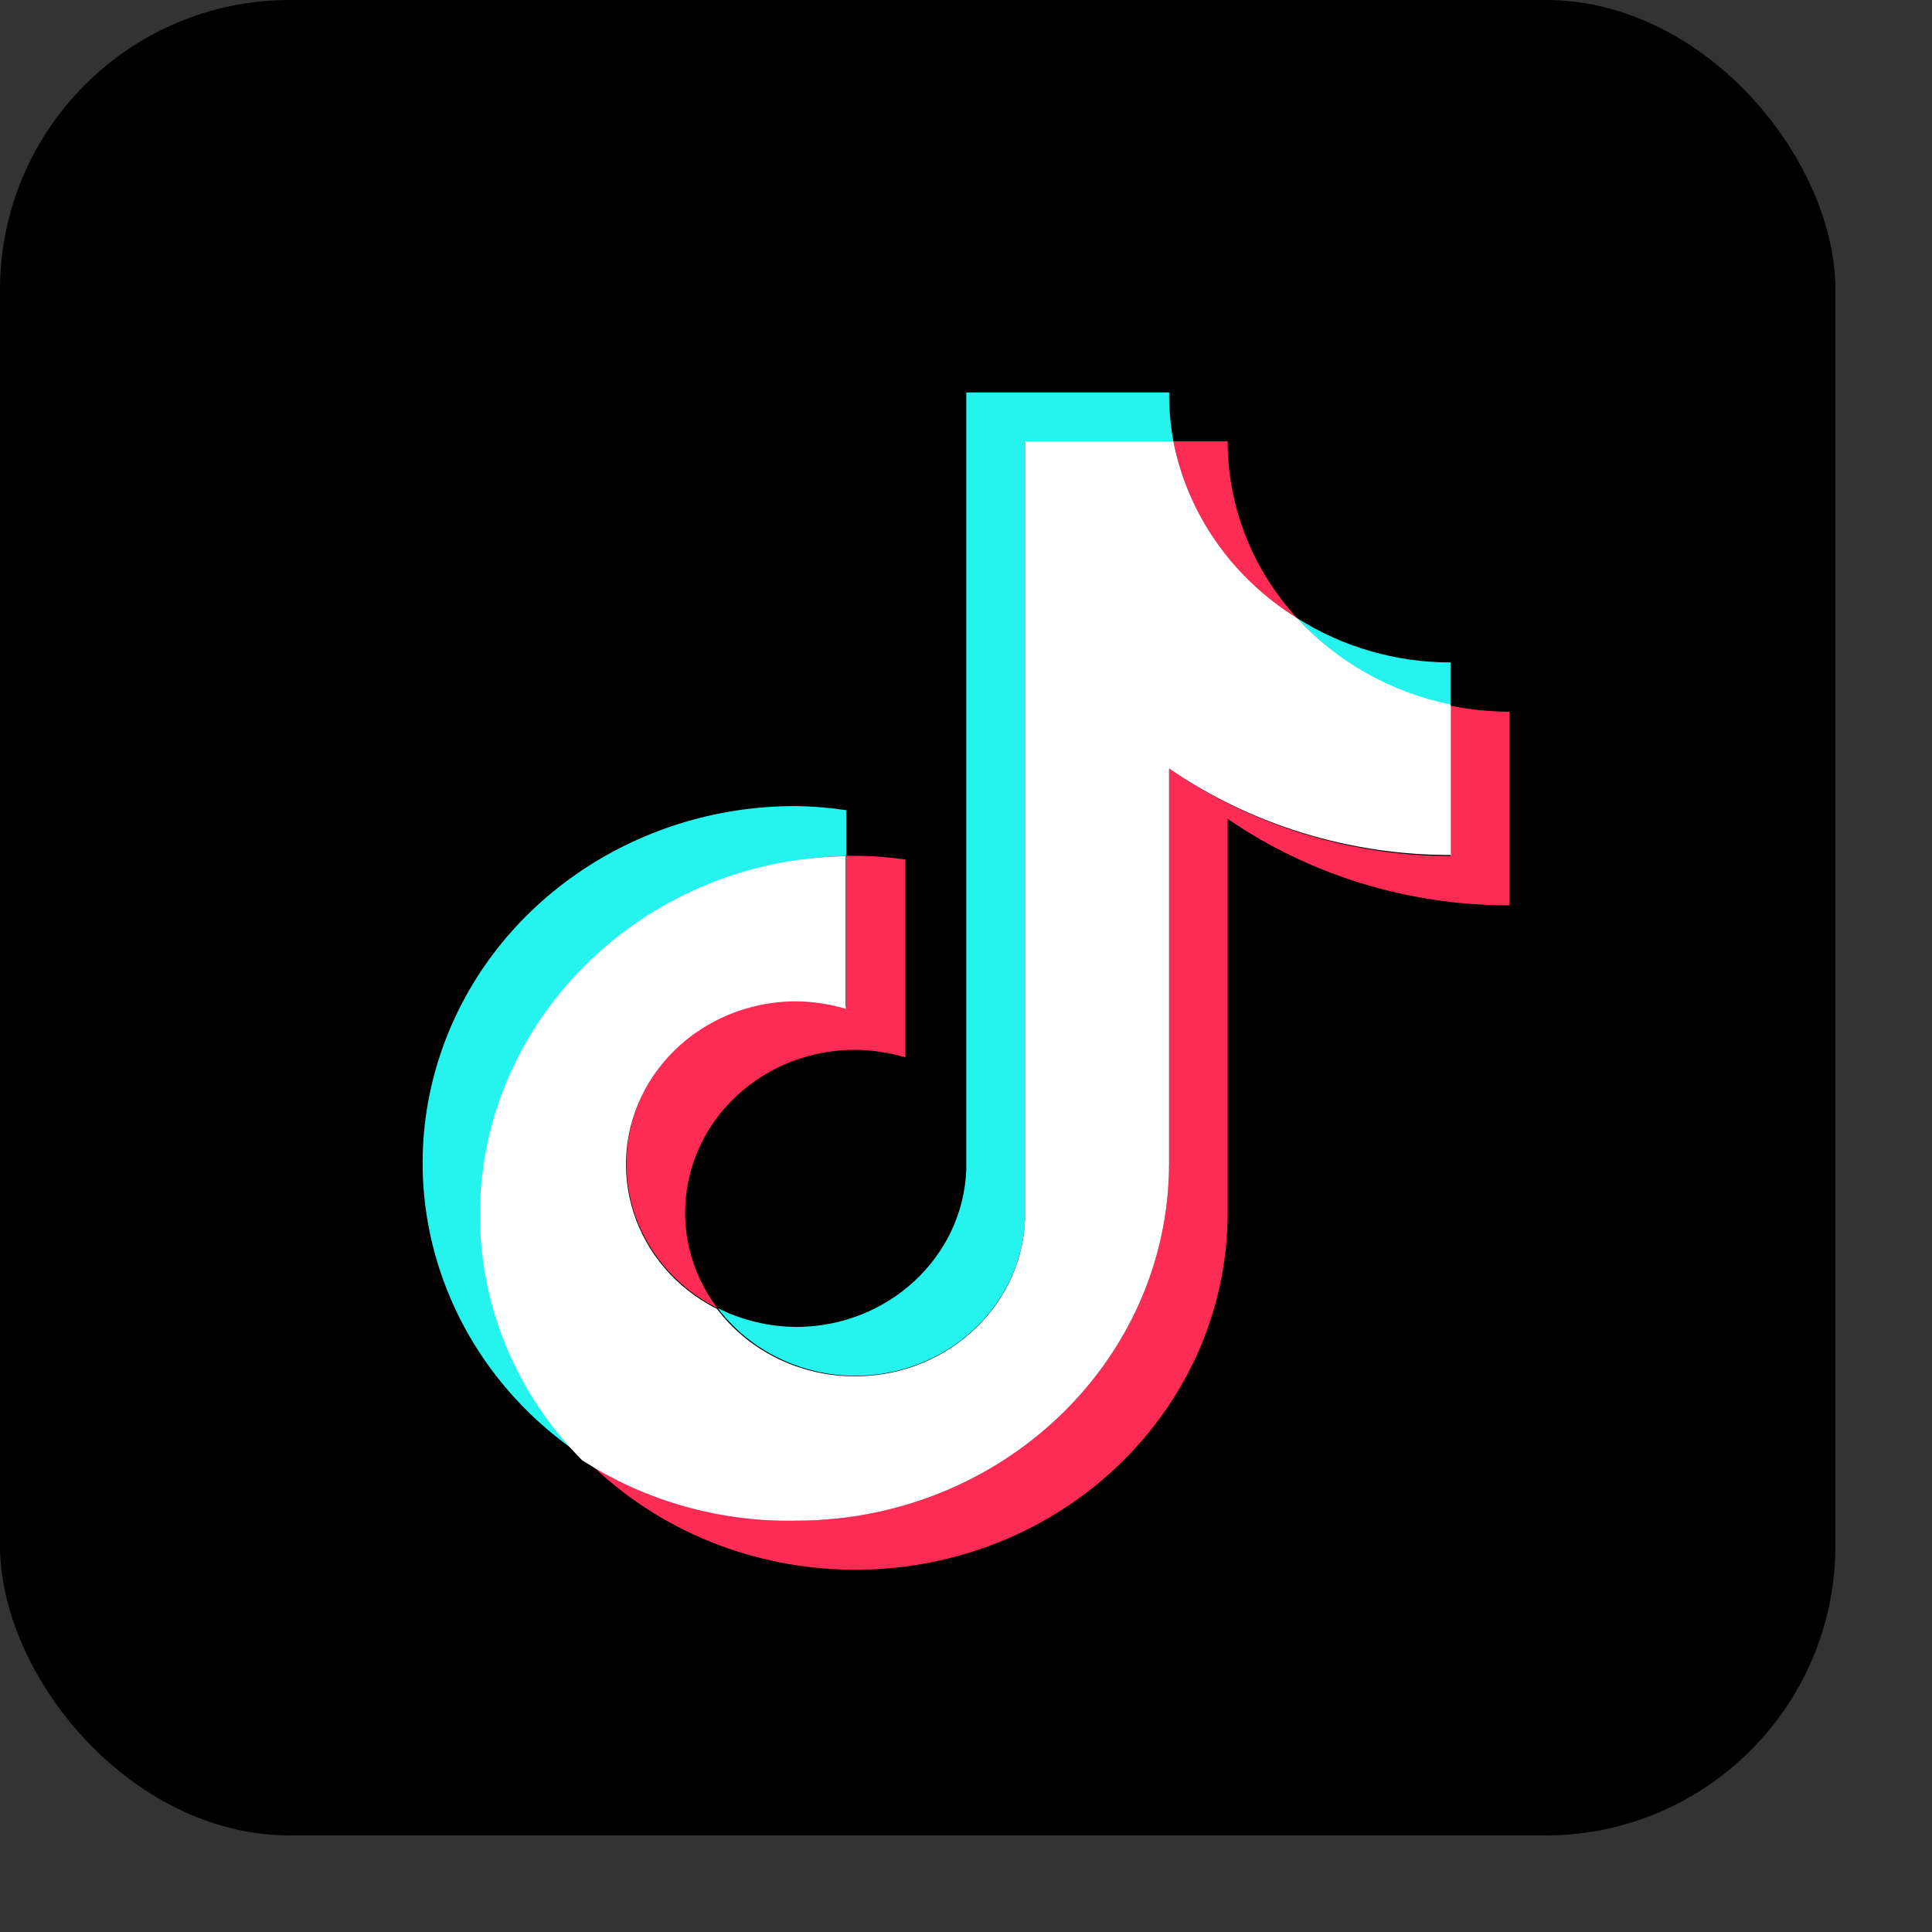 <svg id="svg-icons" height="40" viewBox="0 0 40 40" fill="none" xmlns="http://www.w3.org/2000/svg">
    <rect x="0" y="0" width="40" height="40" fill="#333333" stroke="none"/>
    <g clip-path="url(#clip0)">
        <rect width="64" height="64" fill="black"></rect>
        <path d="M17.519 17.724V16.774C17.174 16.722 16.827 16.693 16.478 16.689C13.105 16.682 10.12 18.776 9.107 21.858C8.093 24.94 9.289 28.297 12.057 30.142C9.153 27.164 9.319 22.493 12.427 19.71C13.812 18.471 15.624 17.765 17.519 17.724Z" fill="#25F4EE"></path>
        <path d="M17.706 28.485C19.591 28.483 21.141 27.059 21.224 25.254V9.144H24.295C24.232 8.808 24.203 8.467 24.206 8.125H20.006V24.218C19.936 26.032 18.382 27.47 16.487 27.473C15.922 27.469 15.364 27.335 14.862 27.084C15.187 27.516 15.614 27.868 16.109 28.111C16.603 28.355 17.15 28.483 17.706 28.485ZM30.031 14.61V13.715C28.9 13.715 27.795 13.395 26.854 12.796C27.678 13.715 28.794 14.352 30.031 14.61Z" fill="#25F4EE"></path>
        <path d="M26.855 12.797C25.927 11.785 25.416 10.484 25.417 9.137H24.295C24.44 9.882 24.741 10.59 25.181 11.22C25.621 11.849 26.191 12.386 26.855 12.797ZM16.478 20.715C14.531 20.724 12.96 22.245 12.97 24.111C12.973 24.724 13.15 25.324 13.482 25.848C13.814 26.371 14.288 26.799 14.853 27.084C13.714 25.576 14.066 23.468 15.639 22.376C16.24 21.958 16.963 21.734 17.706 21.735C18.058 21.739 18.409 21.793 18.746 21.892V17.796C18.402 17.746 18.054 17.72 17.706 17.718H17.519V20.832C17.179 20.744 16.829 20.705 16.478 20.715Z" fill="#FE2C55"></path>
        <path d="M30.031 14.61V17.724C27.938 17.721 25.9 17.086 24.205 15.91V24.093C24.196 28.176 20.739 31.482 16.478 31.482C14.896 31.484 13.351 31.017 12.058 30.142C14.958 33.13 19.837 33.301 22.956 30.523C23.732 29.831 24.351 28.994 24.775 28.064C25.198 27.133 25.416 26.128 25.417 25.113V16.953C27.117 18.121 29.158 18.747 31.25 18.744V14.735C30.84 14.733 30.432 14.692 30.031 14.61Z" fill="#FE2C55"></path>
        <path d="M24.205 24.094V15.911C25.905 17.079 27.946 17.706 30.038 17.702V14.587C28.802 14.337 27.685 13.708 26.854 12.797C26.19 12.385 25.621 11.848 25.181 11.219C24.741 10.59 24.439 9.881 24.294 9.137H21.223V25.254C21.143 27.119 19.502 28.568 17.556 28.492C17.023 28.472 16.503 28.335 16.033 28.094C15.563 27.853 15.157 27.513 14.844 27.099C13.121 26.23 12.46 24.187 13.367 22.535C13.665 21.993 14.111 21.539 14.657 21.221C15.204 20.903 15.83 20.734 16.469 20.731C16.822 20.734 17.173 20.786 17.51 20.886V17.726C13.256 17.795 9.866 21.202 9.938 25.277C9.971 27.123 10.724 28.89 12.049 30.23C13.355 31.075 14.902 31.513 16.477 31.484C20.74 31.483 24.196 28.177 24.205 24.094Z" fill="white"></path>
    </g>
    <defs>
        <clipPath id="clip0">
            <rect width="38" height="38" rx="6" fill="white"></rect>
        </clipPath>
    </defs>
</svg>